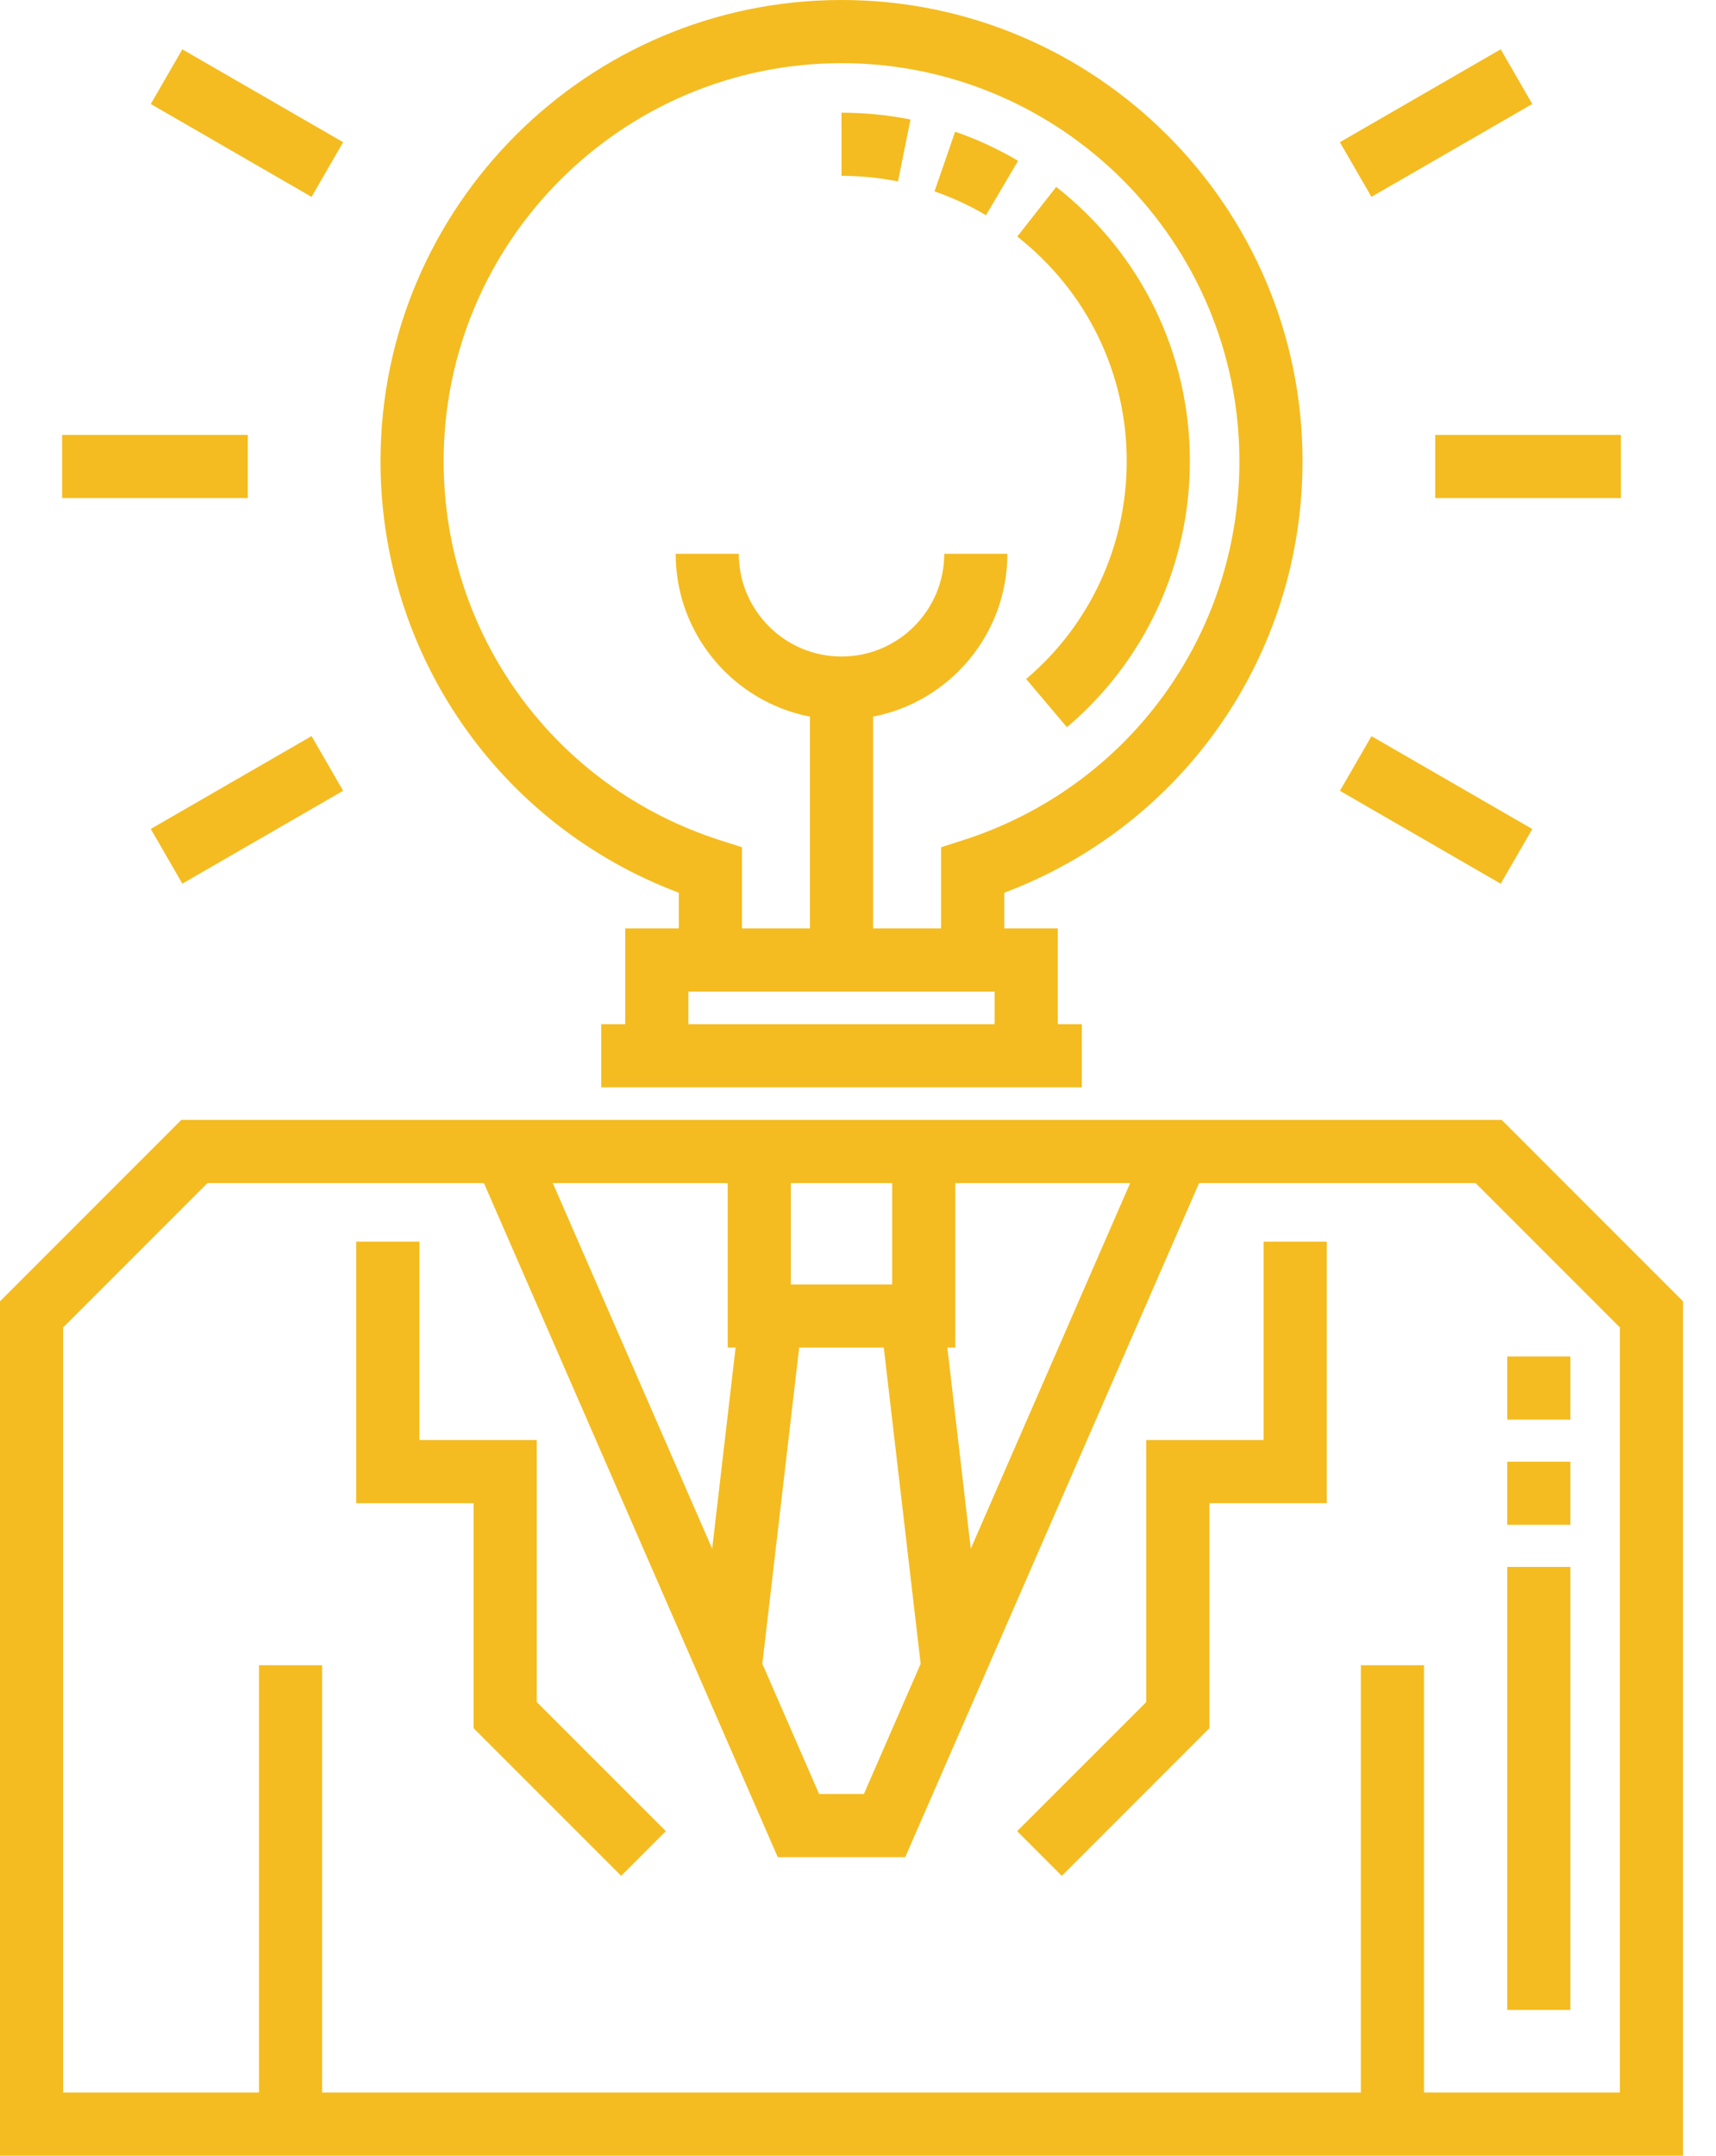 <?xml version="1.0" encoding="UTF-8"?>
<svg xmlns="http://www.w3.org/2000/svg" width="43" height="54" viewBox="0 0 43 54" fill="none">
  <g id="innovate">
    <path id="Combined Shape" fill-rule="evenodd" clip-rule="evenodd" d="M17.01 23.257V22.363C12.516 20.673 9.535 16.4 9.535 11.552C9.535 5.182 14.718 0 21.087 0C27.457 0 32.639 5.182 32.639 11.552C32.639 16.4 29.659 20.673 25.165 22.363V23.257H26.506V25.656H27.108V27.238H15.066V25.656H15.667V23.257H17.01ZM17.249 24.839V25.655H24.924V24.839H17.249ZM21.087 1.582C26.584 1.582 31.057 6.055 31.057 11.552C31.057 15.904 28.274 19.72 24.132 21.047L23.583 21.223V23.257H21.878V17.952C23.793 17.582 25.243 15.893 25.243 13.872H23.661C23.661 15.291 22.506 16.446 21.087 16.446C19.668 16.446 18.513 15.291 18.513 13.872H16.931C16.931 15.893 18.382 17.582 20.296 17.952V23.257H18.592V21.223L18.042 21.047C13.9 19.72 11.117 15.904 11.117 11.552C11.117 6.055 15.59 1.582 21.087 1.582ZM37.63 28.054H4.543L0 32.598V54H42.173V32.598L37.63 28.054ZM28.32 29.636L24.326 38.796L23.739 33.757H23.938V29.636H28.32ZM21.648 44.939L23.07 41.678L22.146 33.757H20.026L19.103 41.678L20.525 44.939H21.648ZM22.356 29.636V32.175H19.817V29.636H22.356ZM18.235 33.757V29.636H13.852L17.846 38.796L18.433 33.757H18.235ZM40.592 52.418H35.683V41.715H34.101V52.418H8.072V41.715H6.49V52.418H1.582V33.253L5.199 29.636H12.126L19.489 46.521H22.684L30.047 29.636H36.975L40.592 33.253V52.418ZM10.509 36.073H13.45V42.637L16.685 45.871L15.566 46.99L11.868 43.292V37.655H8.927V31.103H10.509V36.073ZM31.664 36.073H28.723V42.637L25.488 45.871L26.607 46.99L30.305 43.292V37.655H33.246V31.103H31.664V36.073ZM35.965 10.895H40.618V12.477H35.965V10.895ZM6.209 10.895H1.557V12.477H6.209V10.895ZM33.575 3.562L37.605 1.235L38.396 2.605L34.366 4.931L33.575 3.562ZM7.807 18.439L3.778 20.765L4.569 22.135L8.598 19.809L7.807 18.439ZM3.778 2.605L4.569 1.236L8.598 3.562L7.807 4.932L3.778 2.605ZM34.367 18.441L33.576 19.81L37.605 22.137L38.396 20.767L34.367 18.441ZM21.087 4.405C21.563 4.405 22.039 4.452 22.502 4.545L22.815 2.994C22.249 2.88 21.668 2.823 21.087 2.823V4.405ZM24.707 5.391C24.298 5.149 23.864 4.949 23.417 4.794L23.934 3.299C24.481 3.488 25.011 3.733 25.511 4.028L24.707 5.391ZM26.735 18.217L25.713 17.009C27.315 15.654 28.234 13.665 28.234 11.552C28.234 9.345 27.234 7.295 25.491 5.926L26.467 4.682C28.596 6.352 29.816 8.856 29.816 11.552C29.816 14.131 28.693 16.561 26.735 18.217ZM39.351 35.561H37.769V33.979H39.351V35.561ZM37.769 38.197H39.351V36.615H37.769V38.197ZM37.769 50.349H39.351V39.252H37.769V50.349Z" fill="#F4BC20"></path>
  </g>
</svg>
